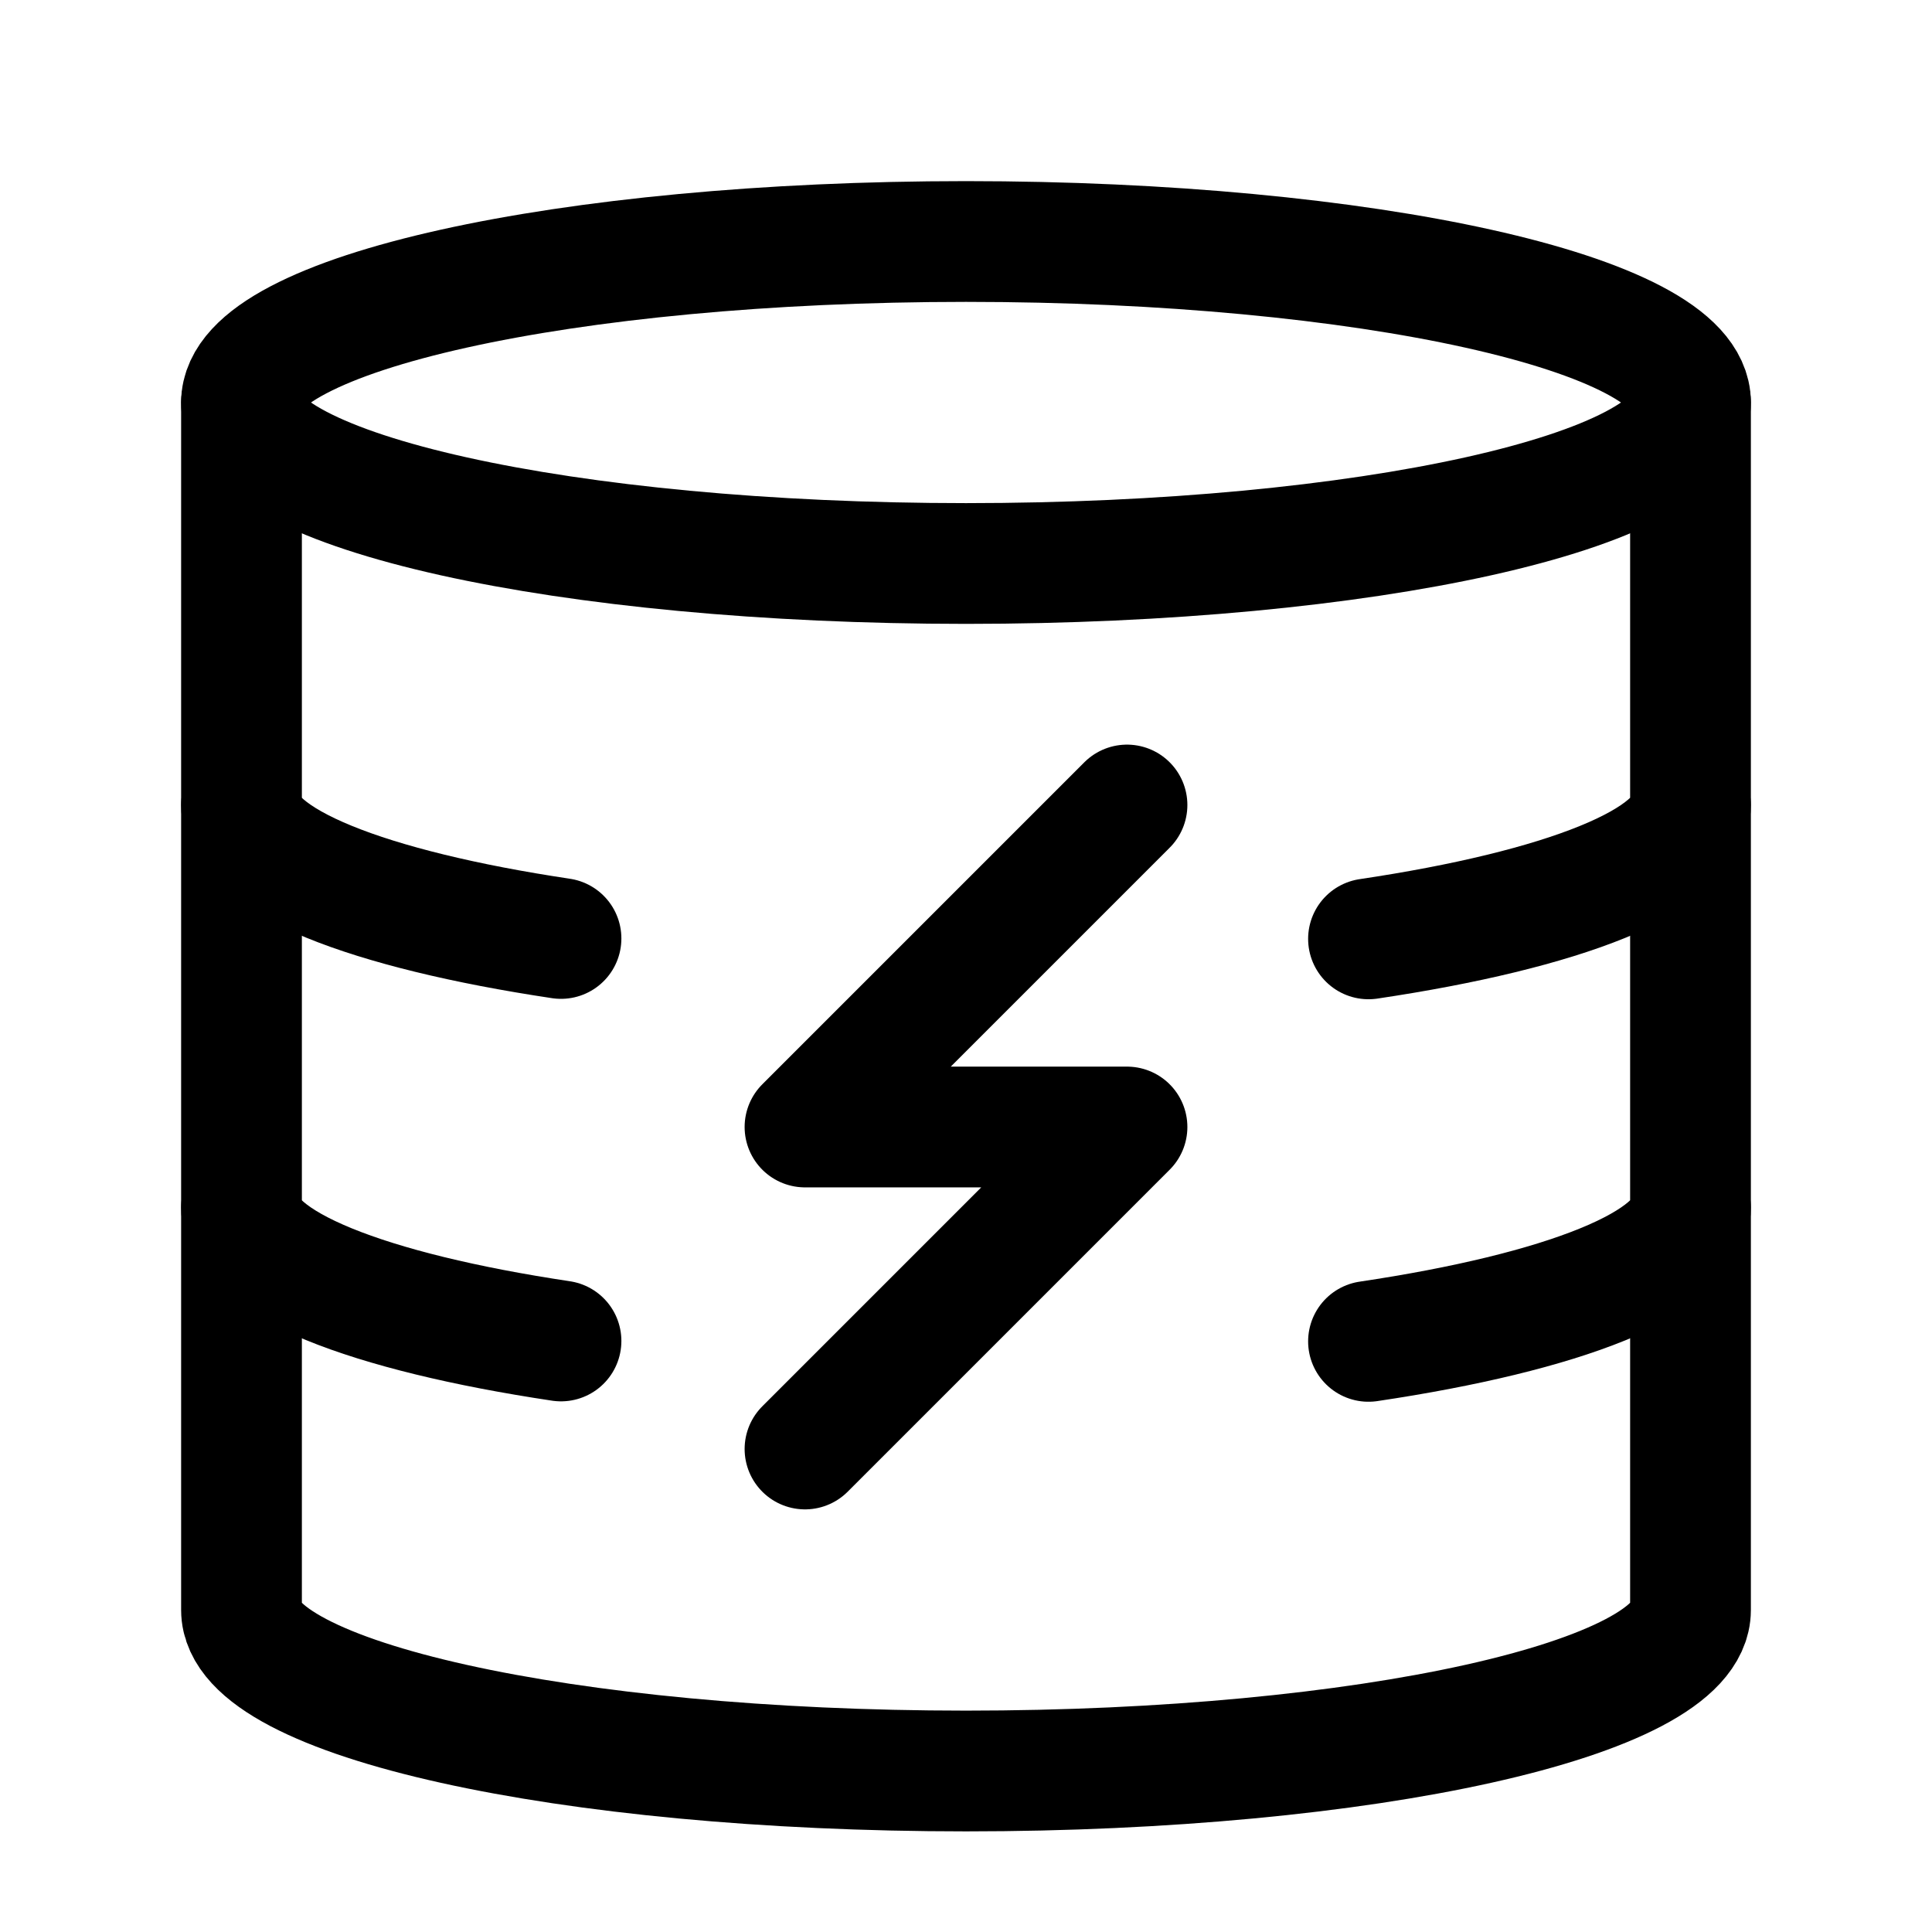<?xml version="1.0" encoding="UTF-8"?>
<svg width="24px" height="24px" viewBox="0 0 24 24" version="1.1" xmlns="http://www.w3.org/2000/svg" xmlns:xlink="http://www.w3.org/1999/xlink">
    <!-- Generator: Sketch 48.2 (47327) - http://www.bohemiancoding.com/sketch -->
    <title>cache</title>
    <desc>Created with Sketch.</desc>
    <defs></defs>
    <g id="Page-1" stroke="none" stroke-width="1" fill="none" fill-rule="evenodd" stroke-linecap="round" stroke-linejoin="round">
        <g id="cache" stroke="#000000" stroke-width="1.5">
            <path d="M21,5 C21,6.104 16.97,7 12,7 C7.03,7 3,6.104 3,5 C3,3.896 7.03,3 12,3 C16.97,3 21,3.896 21,5 Z" id="Stroke-1"></path>
            <path d="M17,11.663 C19.412,11.304 21,10.693 21,10 L21,5" id="Stroke-3"></path>
            <path d="M3,5 L3,10 C3,10.69 4.574,11.299 6.969,11.658" id="Stroke-5"></path>
            <path d="M17,16.663 C19.412,16.304 21,15.693 21,15 L21,10" id="Stroke-7"></path>
            <path d="M3,10 L3,15 C3,15.69 4.574,16.299 6.969,16.658" id="Stroke-9"></path>
            <path d="M3,15 L3,20 C3,21.104 7.03,22 12,22 C16.97,22 21,21.104 21,20 L21,15" id="Stroke-11"></path>
            <polyline id="Stroke-13" points="14 10 10 14 14 14 10 18"></polyline>
        </g>
    </g>
</svg>